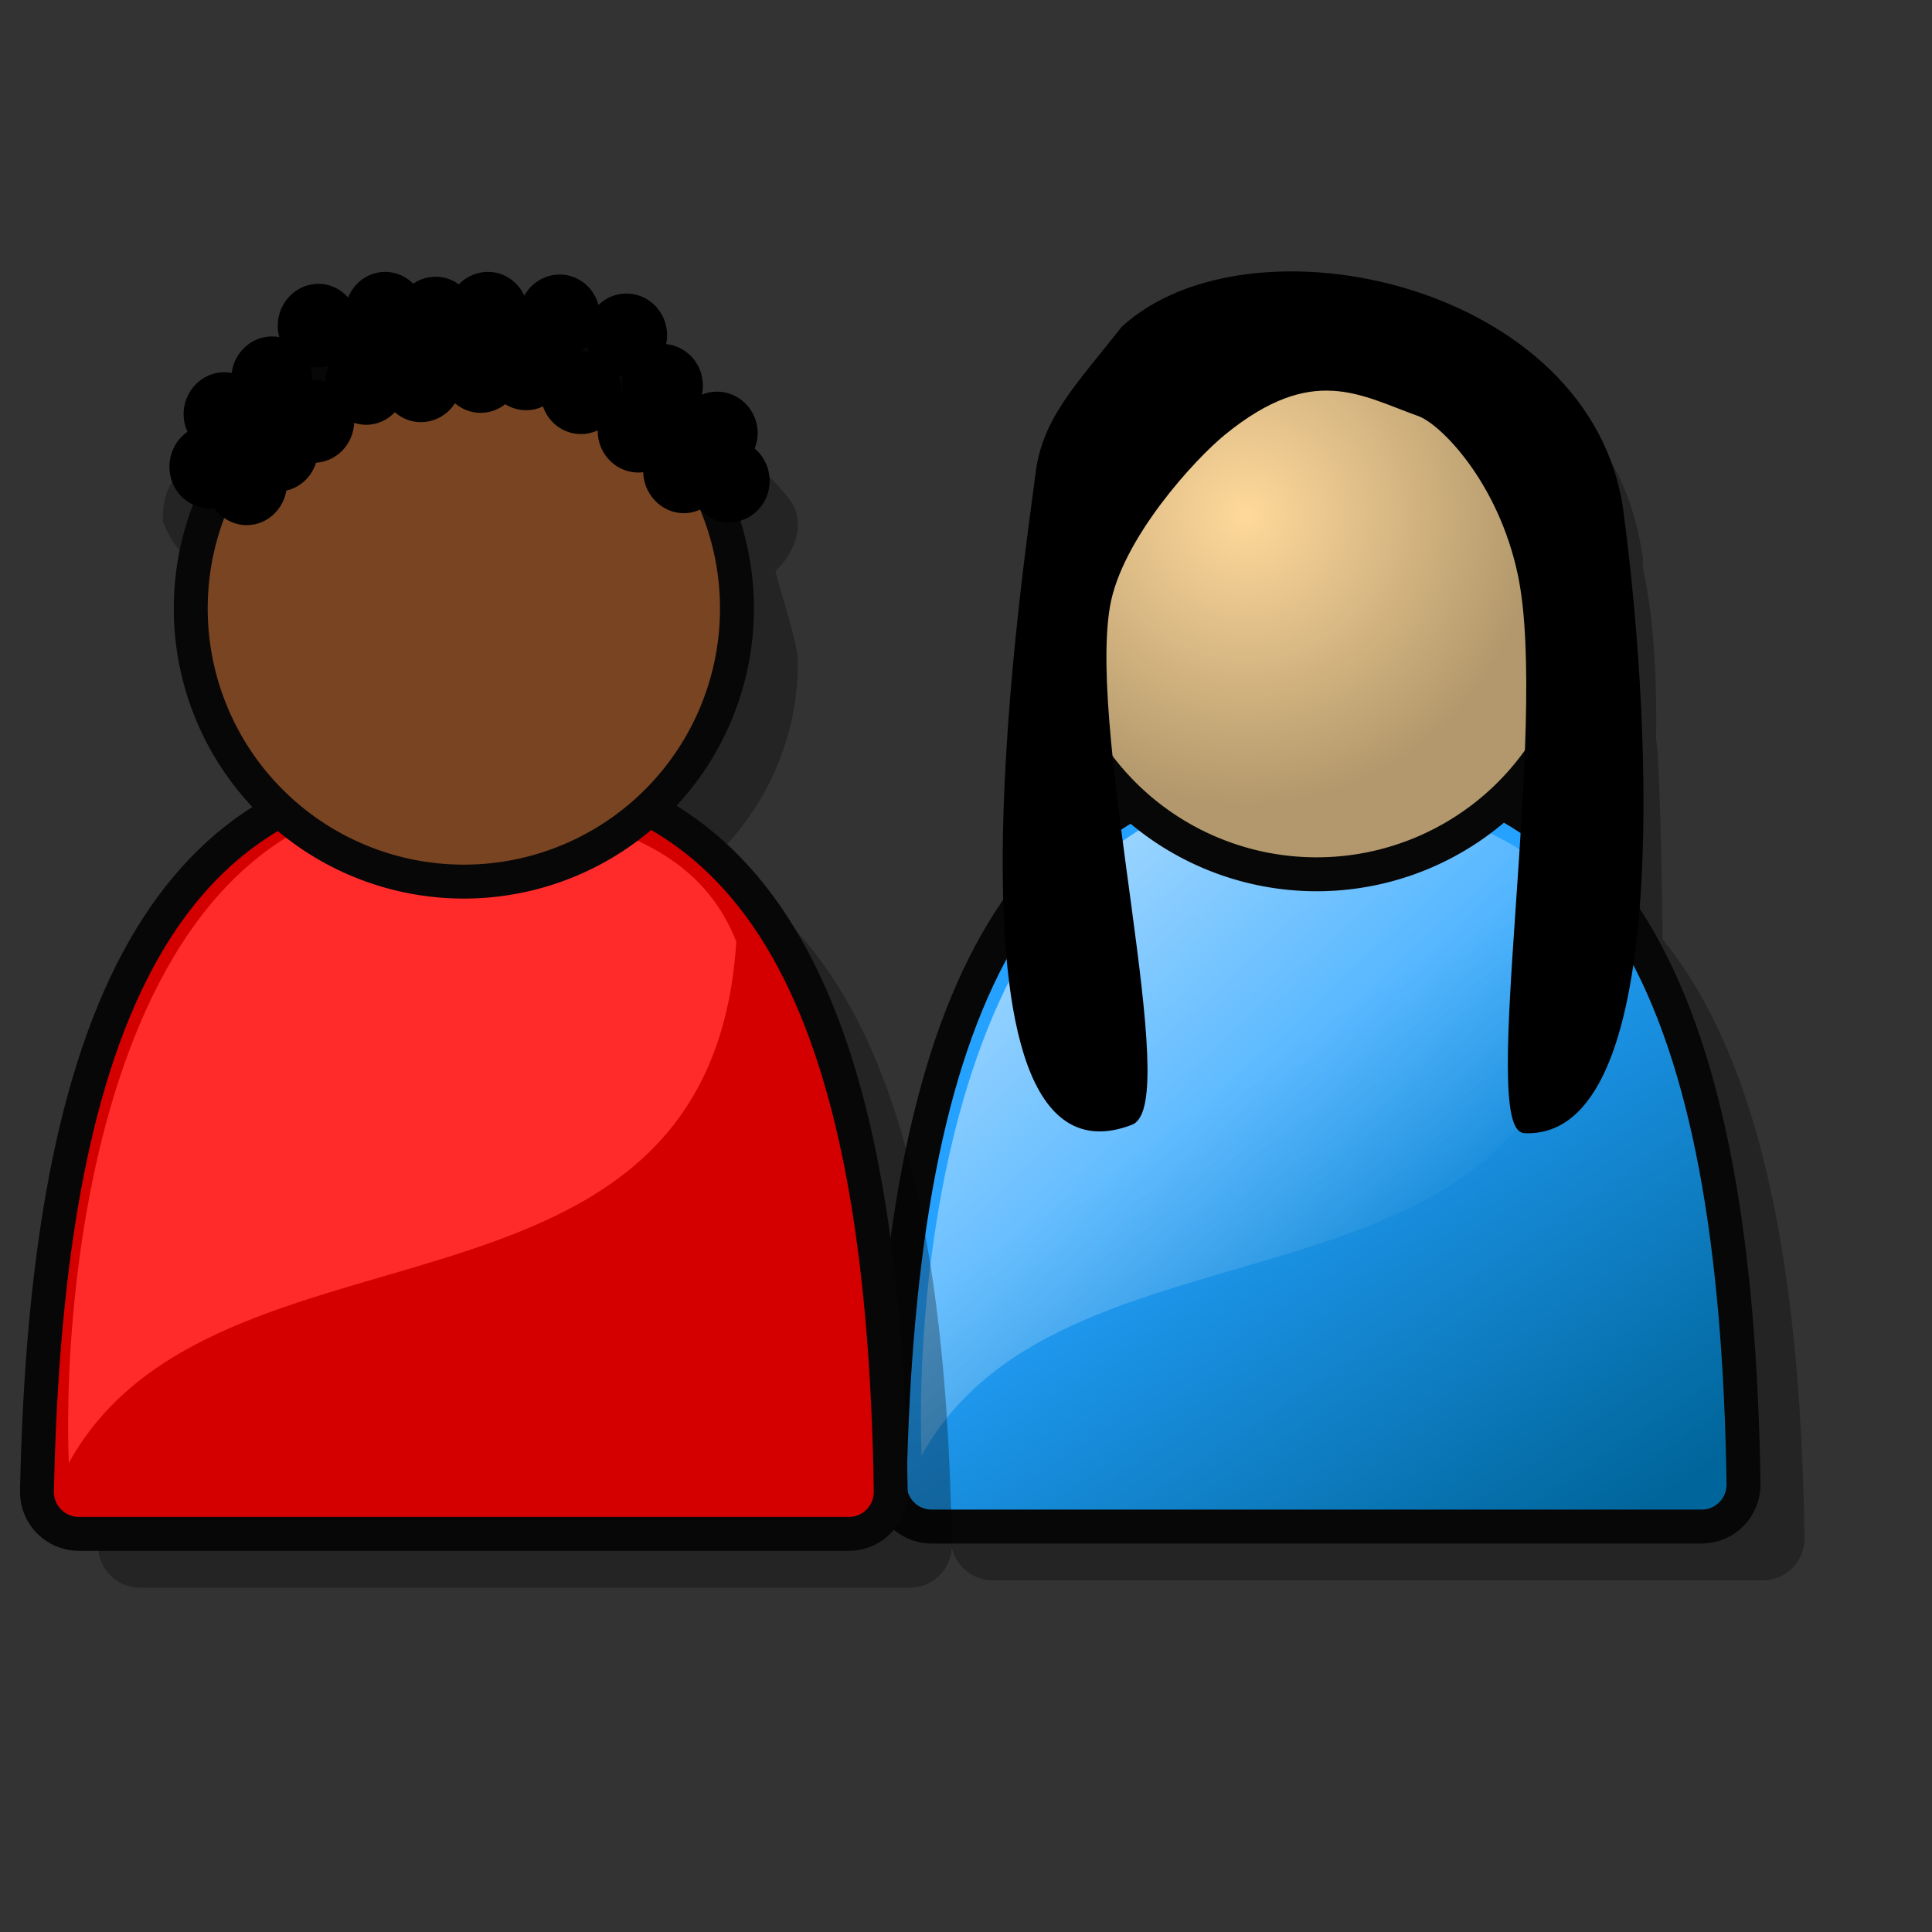 <?xml version="1.0" encoding="UTF-8" standalone="no"?>
<!-- Created with Inkscape (http://www.inkscape.org/) -->
<svg
   xmlns:dc="http://purl.org/dc/elements/1.1/"
   xmlns:cc="http://web.resource.org/cc/"
   xmlns:rdf="http://www.w3.org/1999/02/22-rdf-syntax-ns#"
   xmlns:svg="http://www.w3.org/2000/svg"
   xmlns="http://www.w3.org/2000/svg"
   xmlns:xlink="http://www.w3.org/1999/xlink"
   xmlns:sodipodi="http://sodipodi.sourceforge.net/DTD/sodipodi-0.dtd"
   xmlns:inkscape="http://www.inkscape.org/namespaces/inkscape"
   sodipodi:docname="friends.svg"
   sodipodi:docbase="/home/terceiro/src/noosfero/public/images/icons-app"
   inkscape:version="0.45.1"
   sodipodi:version="0.32"
   id="svg3335"
   height="102.4pt"
   width="102.4pt"
   inkscape:output_extension="org.inkscape.output.svg.inkscape">
  <rect width="100%" height="100%" fill="#333333" stroke="none"/>
  <defs
     id="defs3">
    <linearGradient
       id="linearGradient2091">
      <stop
         style="stop-color:#25a232;stop-opacity:1;"
         offset="0"
         id="stop2093" />
      <stop
         style="stop-color:#006500;stop-opacity:1;"
         offset="1"
         id="stop2095" />
    </linearGradient>
    <linearGradient
       id="linearGradient4130"
       inkscape:collect="always">
      <stop
         id="stop4132"
         offset="0"
         style="stop-color:#ffffff;stop-opacity:1;" />
      <stop
         id="stop4134"
         offset="1"
         style="stop-color:#ffffff;stop-opacity:0;" />
    </linearGradient>
    <linearGradient
       id="linearGradient4118">
      <stop
         id="stop4120"
         offset="0"
         style="stop-color:#ffd99b;stop-opacity:1;" />
      <stop
         id="stop4122"
         offset="1"
         style="stop-color:#b2986c;stop-opacity:1;" />
    </linearGradient>
    <linearGradient
       id="linearGradient4105">
      <stop
         id="stop4107"
         offset="0"
         style="stop-color:#25a2ff;stop-opacity:1;" />
      <stop
         id="stop4109"
         offset="1"
         style="stop-color:#00659a;stop-opacity:1;" />
    </linearGradient>
    <linearGradient
       gradientUnits="userSpaceOnUse"
       y2="85.069"
       x2="100.611"
       y1="85.069"
       x1="16.062"
       id="linearGradient4111"
       xlink:href="#linearGradient4105"
       inkscape:collect="always" />
    <linearGradient
       y2="8.297"
       x2="35.608"
       y1="113.858"
       x1="73.641"
       gradientUnits="userSpaceOnUse"
       id="linearGradient4114"
       xlink:href="#linearGradient4105"
       inkscape:collect="always" />
    <radialGradient
       gradientUnits="userSpaceOnUse"
       r="27.627"
       fy="45.287"
       fx="57.106"
       cy="45.287"
       cx="57.106"
       id="radialGradient4124"
       xlink:href="#linearGradient4118"
       inkscape:collect="always" />
    <linearGradient
       gradientUnits="userSpaceOnUse"
       y2="96.615"
       x2="71.071"
       y1="30.544"
       x1="9.575"
       id="linearGradient4136"
       xlink:href="#linearGradient4130"
       inkscape:collect="always" />
    <linearGradient
       y2="8.297"
       x2="35.608"
       y1="113.858"
       x1="73.641"
       gradientUnits="userSpaceOnUse"
       id="linearGradient4144"
       xlink:href="#linearGradient4105"
       inkscape:collect="always" />
    <linearGradient
       y2="96.615"
       x2="71.071"
       y1="30.544"
       x1="9.575"
       gradientUnits="userSpaceOnUse"
       id="linearGradient4146"
       xlink:href="#linearGradient4130"
       inkscape:collect="always" />
    <radialGradient
       r="27.627"
       fy="45.287"
       fx="57.106"
       cy="45.287"
       cx="57.106"
       gradientUnits="userSpaceOnUse"
       id="radialGradient4148"
       xlink:href="#linearGradient4118"
       inkscape:collect="always" />
    <linearGradient
       y2="8.297"
       x2="35.608"
       y1="113.858"
       x1="73.641"
       gradientUnits="userSpaceOnUse"
       id="linearGradient4160"
       xlink:href="#linearGradient4105"
       inkscape:collect="always" />
    <linearGradient
       y2="96.615"
       x2="71.071"
       y1="30.544"
       x1="9.575"
       gradientUnits="userSpaceOnUse"
       id="linearGradient4162"
       xlink:href="#linearGradient4130"
       inkscape:collect="always" />
    <radialGradient
       r="27.627"
       fy="45.287"
       fx="57.106"
       cy="45.287"
       cx="57.106"
       gradientUnits="userSpaceOnUse"
       id="radialGradient4164"
       xlink:href="#linearGradient4118"
       inkscape:collect="always" />
    <linearGradient
       gradientTransform="translate(-84.095,-4.477)"
       y2="96.615"
       x2="71.071"
       y1="30.544"
       x1="9.575"
       gradientUnits="userSpaceOnUse"
       id="linearGradient4169"
       xlink:href="#linearGradient4130"
       inkscape:collect="always" />
    <linearGradient
       gradientTransform="translate(-84.095,-4.477)"
       y2="8.297"
       x2="35.608"
       y1="113.858"
       x1="73.641"
       gradientUnits="userSpaceOnUse"
       id="linearGradient4172"
       xlink:href="#linearGradient4105"
       inkscape:collect="always" />
    <linearGradient
       gradientTransform="translate(6.061,-4.041)"
       y2="96.615"
       x2="71.071"
       y1="30.544"
       x1="9.575"
       gradientUnits="userSpaceOnUse"
       id="linearGradient4184"
       xlink:href="#linearGradient4130"
       inkscape:collect="always" />
    <linearGradient
       gradientTransform="translate(6.061,-4.041)"
       y2="127.09"
       x2="84.894"
       y1="81.001"
       x1="53.641"
       gradientUnits="userSpaceOnUse"
       id="linearGradient4187"
       xlink:href="#linearGradient4105"
       inkscape:collect="always" />
    <radialGradient
       inkscape:collect="always"
       xlink:href="#linearGradient4118"
       id="radialGradient1354"
       gradientUnits="userSpaceOnUse"
       cx="57.106"
       cy="45.287"
       fx="57.106"
       fy="45.287"
       r="27.627" />
    <linearGradient
       inkscape:collect="always"
       xlink:href="#linearGradient4130"
       id="linearGradient1359"
       gradientUnits="userSpaceOnUse"
       gradientTransform="translate(160.993,-28.933)"
       x1="9.575"
       y1="30.544"
       x2="71.071"
       y2="96.615" />
    <linearGradient
       inkscape:collect="always"
       xlink:href="#linearGradient2091"
       id="linearGradient1362"
       gradientUnits="userSpaceOnUse"
       gradientTransform="translate(160.993,-28.933)"
       x1="53.641"
       y1="81.001"
       x2="84.894"
       y2="127.09" />
    <linearGradient
       inkscape:collect="always"
       xlink:href="#linearGradient2091"
       id="linearGradient2104"
       gradientUnits="userSpaceOnUse"
       gradientTransform="translate(160.993,-28.933)"
       x1="53.641"
       y1="81.001"
       x2="84.894"
       y2="127.09" />
    <linearGradient
       inkscape:collect="always"
       xlink:href="#linearGradient4130"
       id="linearGradient2106"
       gradientUnits="userSpaceOnUse"
       gradientTransform="translate(160.993,-28.933)"
       x1="9.575"
       y1="30.544"
       x2="71.071"
       y2="96.615" />
    <radialGradient
       inkscape:collect="always"
       xlink:href="#linearGradient4118"
       id="radialGradient2108"
       gradientUnits="userSpaceOnUse"
       cx="57.106"
       cy="45.287"
       fx="57.106"
       fy="45.287"
       r="27.627" />
  </defs>
  <sodipodi:namedview
     inkscape:window-y="106"
     inkscape:window-x="167"
     inkscape:window-height="603"
     inkscape:window-width="844"
     inkscape:current-layer="layer1"
     inkscape:document-units="px"
     inkscape:cy="64"
     inkscape:cx="64"
     inkscape:zoom="2.9609375"
     inkscape:pageshadow="2"
     inkscape:pageopacity="0.0"
     borderopacity="1.0"
     bordercolor="#666666"
     pagecolor="#ffffff"
     id="base" />
  <g
     id="layer1"
     inkscape:groupmode="layer"
     inkscape:label="Layer 1">
    <g
       id="g1331"
       transform="matrix(0.742,0,0,0.742,45.263,17.778)">
      <path
         style="fill:#000000;fill-opacity:0.293;stroke:none;stroke-width:3.231;stroke-linecap:round;stroke-linejoin:round;stroke-miterlimit:4;stroke-opacity:1"
         d="M 68.558,8.806 C 60.941,8.677 53.581,10.953 49.027,15.15 C 44.741,20.626 46.391,15.47 42.106,20.946 C 46.471,20.597 44.564,22.893 44.558,34.837 C 44.393,36.021 44.183,37.202 44.183,38.431 C 44.183,46.071 47.552,52.861 52.808,57.618 C 37.16,66.058 30.261,87.85 29.558,122.556 C 29.558,124.772 31.342,126.556 33.558,126.556 L 106.871,126.556 C 109.087,126.556 110.871,124.772 110.871,122.556 C 110.357,87.283 103.491,65.792 87.714,57.525 C 92.898,52.771 97.352,73.538 97.352,65.952 C 97.352,64.031 97.122,48.286 96.727,46.484 C 96.925,33.454 95.089,29.877 95.506,29.429 C 93.274,13.432 81.254,9.021 68.558,8.806 z "
         id="path4152"
         sodipodi:nodetypes="ccccsccccccsccc" />
      <path
         style="fill:url(#linearGradient4187);fill-opacity:1;stroke:#070707;stroke-width:3.231;stroke-linecap:round;stroke-linejoin:round;stroke-miterlimit:4;stroke-opacity:1"
         d="M 105.056,117.434 C 105.056,119.65 103.272,121.434 101.056,121.434 L 27.739,121.434 C 25.523,121.434 23.739,119.65 23.739,117.434 C 24.665,71.725 36.323,48.365 64.587,48.491 C 92.85,48.617 104.382,71.22 105.056,117.434 z "
         id="rect3345"
         sodipodi:nodetypes="cccczc" />
      <path
         style="fill:url(#linearGradient4184);fill-opacity:1;fill-rule:evenodd;stroke:none;stroke-width:0.25pt;stroke-linecap:butt;stroke-linejoin:miter;stroke-opacity:1"
         d="M 26.775,114.674 C 40.704,89.436 87.847,104.197 90.347,65.031 C 86.418,55.031 76.061,53.602 68.561,51.817 C 30.347,44.912 26.061,96.936 26.775,114.674 z "
         id="path4128"
         sodipodi:nodetypes="cccc" />
      <path
         sodipodi:type="arc"
         style="fill:url(#radialGradient4148);fill-opacity:1;stroke:#070707;stroke-width:3.231;stroke-linecap:round;stroke-linejoin:round;stroke-miterlimit:4;stroke-dasharray:none;stroke-opacity:1"
         id="path4116"
         sodipodi:cx="63.892147"
         sodipodi:cy="53.501251"
         sodipodi:rx="26.011429"
         sodipodi:ry="26.011429"
         d="M 89.904 53.501 A 26.011 26.011 0 1 1  37.881,53.501 A 26.011 26.011 0 1 1  89.904 53.501 z"
         transform="translate(0.505,-20.203)" />
      <path
         style="fill:#000000;fill-opacity:1;fill-rule:evenodd;stroke:#000000;stroke-width:0.25pt;stroke-linecap:butt;stroke-linejoin:miter;stroke-opacity:1"
         d="M 45.933,7.301 C 41.647,12.778 38.391,15.929 37.772,21.285 C 37.113,26.977 27.164,90.564 46.748,83.01 C 51.454,81.195 42.398,46.48 44.545,33.803 C 45.644,27.311 52.682,19.657 55.576,17.301 C 64.008,10.439 68.602,13.537 74.147,15.516 C 76.283,16.278 81.852,21.845 83.732,30.793 C 86.732,45.073 80.005,83.598 84.191,83.797 C 97.771,84.444 96.317,46.3 93.45,24.767 C 90.584,3.235 58.076,-3.889 45.933,7.301 z "
         id="path4126"
         sodipodi:nodetypes="czsszzsszc" />
    </g>
    <g
       id="g2201"
       transform="matrix(0.742,0,0,0.742,-15.003,18.295)">
      <path
         style="fill:#000000;fill-opacity:0.293;stroke:none;stroke-width:3.231;stroke-linecap:round;stroke-linejoin:round;stroke-miterlimit:4;stroke-opacity:1"
         d="M 68.558,8.806 C 60.941,8.677 53.581,10.953 49.027,15.15 C 44.741,20.626 35.474,16.607 35.737,25.04 C 39.648,34.471 44.564,22.893 44.558,34.837 C 44.393,36.021 44.183,37.202 44.183,38.431 C 44.183,46.071 47.552,52.861 52.808,57.618 C 37.16,66.058 30.261,87.85 29.558,122.556 C 29.558,124.772 31.342,126.556 33.558,126.556 L 106.871,126.556 C 109.087,126.556 110.871,124.772 110.871,122.556 C 110.357,87.283 103.491,65.792 87.714,57.525 C 92.898,52.771 96.214,46.017 96.214,38.431 C 96.214,36.511 94.468,31.516 94.072,29.714 C 94.498,29.421 97.243,26.5 95.8,23.543 C 94.339,20.549 81.254,9.021 68.558,8.806 z "
         id="path2203"
         sodipodi:nodetypes="ccccsccccccsczc" />
      <path
         style="fill:#d40000;fill-opacity:1;stroke:#070707;stroke-width:3.231;stroke-linecap:round;stroke-linejoin:round;stroke-miterlimit:4;stroke-opacity:1"
         d="M 105.056,117.434 C 105.056,119.65 103.272,121.434 101.056,121.434 L 27.739,121.434 C 25.523,121.434 23.739,119.65 23.739,117.434 C 24.665,71.725 36.323,48.365 64.587,48.491 C 92.85,48.617 104.382,71.22 105.056,117.434 z "
         id="path2205"
         sodipodi:nodetypes="cccczc" />
      <path
         style="fill:#ff2a2a;fill-opacity:1;fill-rule:evenodd;stroke:none;stroke-width:0.25pt;stroke-linecap:butt;stroke-linejoin:miter;stroke-opacity:1"
         d="M 26.775,114.674 C 40.704,89.436 87.847,104.197 90.347,65.031 C 86.418,55.031 76.061,53.602 68.561,51.817 C 30.347,44.912 26.061,96.936 26.775,114.674 z "
         id="path2207"
         sodipodi:nodetypes="cccc" />
      <path
         sodipodi:type="arc"
         style="fill:#784421;fill-opacity:1;stroke:#070707;stroke-width:3.231;stroke-linecap:round;stroke-linejoin:round;stroke-miterlimit:4;stroke-dasharray:none;stroke-opacity:1"
         id="path2209"
         sodipodi:cx="63.892147"
         sodipodi:cy="53.501251"
         sodipodi:rx="26.011429"
         sodipodi:ry="26.011429"
         d="M 89.904 53.501 A 26.011 26.011 0 1 1  37.881,53.501 A 26.011 26.011 0 1 1  89.904 53.501 z"
         transform="translate(0.505,-20.203)" />
      <path
         style="opacity:1;fill:#000000;fill-opacity:1;stroke:#000000;stroke-width:1.5;stroke-miterlimit:4;stroke-dasharray:none;stroke-dashoffset:0;stroke-opacity:1"
         d="M 148.594,21.938 C 147.429,21.938 146.5,22.944 146.5,24.156 C 146.5,25.368 147.429,26.344 148.594,26.344 C 149.274,26.344 149.864,25.989 150.25,25.469 C 150.596,26.19 151.329,26.688 152.156,26.688 C 153.03,26.688 153.773,26.132 154.094,25.344 C 154.288,25.655 154.559,25.887 154.875,26.062 C 153.942,26.29 153.25,27.148 153.25,28.188 C 153.25,29.399 154.179,30.406 155.344,30.406 C 156.031,30.406 156.646,30.061 157.031,29.531 C 157.416,29.957 157.956,30.219 158.562,30.219 C 159.436,30.219 160.179,29.663 160.5,28.875 C 160.607,28.612 160.688,28.334 160.688,28.031 C 160.688,26.819 159.728,25.844 158.562,25.844 C 157.873,25.844 157.26,26.186 156.875,26.719 C 156.724,26.551 156.57,26.393 156.375,26.281 C 157.29,26.041 157.969,25.182 157.969,24.156 C 157.969,22.944 157.04,21.938 155.875,21.938 C 155.01,21.938 154.232,22.475 153.906,23.25 C 153.527,22.666 152.884,22.281 152.156,22.281 C 151.469,22.281 150.854,22.627 150.469,23.156 C 150.122,22.438 149.419,21.938 148.594,21.938 z M 160.5,28.875 C 160.393,29.138 160.344,29.416 160.344,29.719 C 160.344,30.931 161.272,31.906 162.438,31.906 C 163.603,31.906 164.562,30.931 164.562,29.719 C 164.562,28.507 163.603,27.531 162.438,27.531 C 161.564,27.531 160.821,28.087 160.5,28.875 z M 160.938,22.125 C 159.772,22.125 158.812,23.101 158.812,24.312 C 158.812,25.524 159.772,26.5 160.938,26.5 C 162.103,26.5 163.031,25.524 163.031,24.312 C 163.031,23.101 162.103,22.125 160.938,22.125 z M 143.875,22.781 C 142.71,22.781 141.75,23.788 141.75,25 C 141.75,26.212 142.71,27.188 143.875,27.188 C 145.04,27.188 145.969,26.212 145.969,25 C 145.969,23.788 145.04,22.781 143.875,22.781 z M 165.656,23.469 C 164.491,23.469 163.531,24.444 163.531,25.656 C 163.531,26.868 164.491,27.875 165.656,27.875 C 166.821,27.875 167.781,26.868 167.781,25.656 C 167.781,24.444 166.821,23.469 165.656,23.469 z M 140.594,26.5 C 139.429,26.5 138.469,27.507 138.469,28.719 C 138.469,29.07 138.546,29.393 138.688,29.688 C 138.305,29.29 137.801,29.031 137.219,29.031 C 136.054,29.031 135.094,30.038 135.094,31.25 C 135.094,31.872 135.35,32.413 135.75,32.812 C 134.788,33.017 134.094,33.908 134.094,34.969 C 134.094,36.181 135.022,37.156 136.188,37.156 C 136.431,37.156 136.657,37.079 136.875,37 C 137.196,37.788 137.939,38.344 138.812,38.344 C 139.978,38.344 140.906,37.337 140.906,36.125 C 140.906,36.071 140.91,36.022 140.906,35.969 C 140.937,35.97 140.969,35.969 141,35.969 C 142.123,35.969 143.029,35.057 143.094,33.906 C 143.24,33.94 143.375,33.938 143.531,33.938 C 144.696,33.938 145.656,32.962 145.656,31.75 C 145.656,30.538 144.696,29.562 143.531,29.562 C 143.094,29.562 142.681,29.701 142.344,29.938 C 142.571,29.587 142.688,29.173 142.688,28.719 C 142.688,27.507 141.759,26.5 140.594,26.5 z M 151.125,26.688 C 150.217,26.688 149.454,27.288 149.156,28.125 C 148.822,27.372 148.1,26.844 147.25,26.844 C 146.085,26.844 145.125,27.819 145.125,29.031 C 145.125,30.243 146.085,31.25 147.25,31.25 C 148.168,31.25 148.928,30.633 149.219,29.781 C 149.553,30.534 150.275,31.062 151.125,31.062 C 152.29,31.062 153.25,30.087 153.25,28.875 C 153.25,27.663 152.29,26.688 151.125,26.688 z M 168.188,27.031 C 167.022,27.031 166.094,28.007 166.094,29.219 C 166.094,29.597 166.181,29.939 166.344,30.25 C 165.251,30.333 164.375,31.28 164.375,32.438 C 164.375,33.649 165.335,34.625 166.5,34.625 C 167.665,34.625 168.625,33.649 168.625,32.438 C 168.625,32.069 168.498,31.711 168.344,31.406 C 169.437,31.324 170.312,30.377 170.312,29.219 C 170.312,28.007 169.353,27.031 168.188,27.031 z M 139.094,30.25 C 139.476,30.647 140.011,30.906 140.594,30.906 C 141.039,30.906 141.441,30.776 141.781,30.531 C 141.575,30.848 141.46,31.219 141.438,31.625 C 141.3,31.596 141.146,31.562 141,31.562 C 139.835,31.562 138.906,32.569 138.906,33.781 C 138.906,33.846 138.901,33.906 138.906,33.969 C 138.872,33.967 138.847,33.938 138.812,33.938 C 138.569,33.938 138.343,34.014 138.125,34.094 C 138.013,33.817 137.861,33.58 137.656,33.375 C 138.599,33.155 139.312,32.296 139.312,31.25 C 139.312,30.897 139.237,30.546 139.094,30.25 z M 172.062,30.406 C 170.897,30.406 169.969,31.382 169.969,32.594 C 169.969,32.791 169.984,32.974 170.031,33.156 C 169.923,33.138 169.832,33.094 169.719,33.094 C 168.554,33.094 167.594,34.069 167.594,35.281 C 167.594,36.493 168.554,37.5 169.719,37.5 C 170.24,37.5 170.694,37.295 171.062,36.969 C 171.416,37.667 172.095,38.156 172.906,38.156 C 174.071,38.156 175.031,37.181 175.031,35.969 C 175.031,35.049 174.49,34.264 173.719,33.938 C 174,33.565 174.188,33.104 174.188,32.594 C 174.188,31.382 173.228,30.406 172.062,30.406 z "
         id="path3192"
         transform="matrix(1.347,0,0,1.347,-143.257,-27.302)" />
    </g>
  </g>
</svg>
